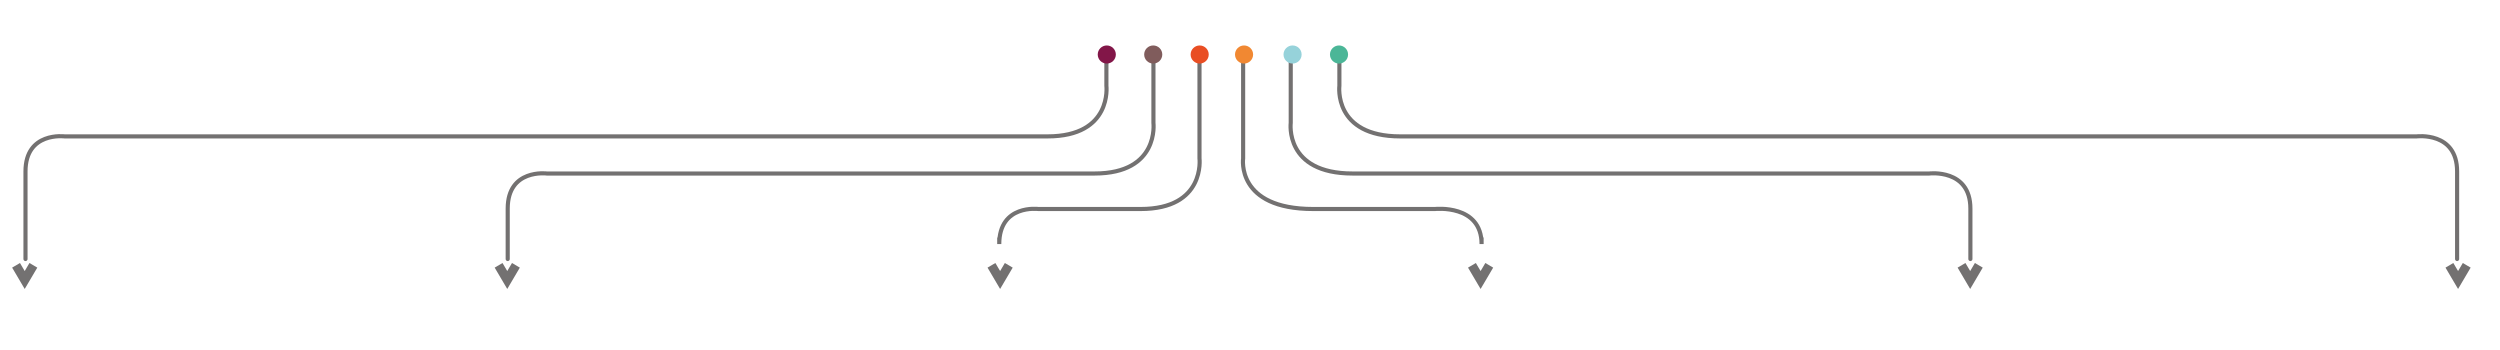 <svg id="Camada_1" data-name="Camada 1" xmlns="http://www.w3.org/2000/svg" viewBox="0 0 1212.16 169.93"><defs><style>.cls-1{fill:#737171;}.cls-2{fill:none;stroke:#737171;stroke-linecap:round;stroke-miterlimit:10;stroke-width:2px;}.cls-3{fill:#821648;}.cls-4{fill:#805c5c;}.cls-5{fill:#e94e23;}.cls-6{fill:#f18832;}.cls-7{fill:#96d2da;}.cls-8{fill:#4bb697;}</style></defs><polygon class="cls-1" points="9.68 127.52 5.88 129.76 9.42 135.77 11.98 140.11 14.54 135.77 18.08 129.76 14.28 127.52 11.98 131.42 9.68 127.52"/><polygon class="cls-1" points="243.65 127.52 239.85 129.76 243.39 135.77 245.95 140.11 248.51 135.77 252.05 129.76 248.25 127.52 245.95 131.42 243.65 127.52"/><polygon class="cls-1" points="482.62 127.52 478.82 129.76 482.36 135.77 484.92 140.11 487.48 135.77 491.02 129.76 487.22 127.52 484.92 131.42 482.62 127.52"/><polygon class="cls-1" points="715.59 127.52 711.79 129.76 715.33 135.77 717.89 140.11 720.45 135.77 723.99 129.76 720.19 127.52 717.89 131.42 715.59 127.52"/><polygon class="cls-1" points="1189.53 127.52 1185.73 129.76 1189.27 135.77 1191.83 140.11 1194.39 135.77 1197.93 129.76 1194.13 127.52 1191.83 131.42 1189.53 127.52"/><path class="cls-2" d="M536.45,26V41.58s3,24.55-28.54,24.55H31.36s-19-2.46-19,17v42.45"/><path class="cls-2" d="M559.26,28V59.58s3,24.55-28.55,24.55H265.17s-19-2.46-19,17v24.45"/><path class="cls-2" d="M581.59,28.2V76.8s3,24.54-28.55,24.54H503.5s-19-2.46-19,17v-2.76"/><path class="cls-2" d="M649.42,26V41.58s-3.1,24.55,29.51,24.55h492.79s19.64-2.46,19.64,17v42.45"/><path class="cls-2" d="M625.83,28V59.58s-3.15,24.55,30,24.55H935.37s20-2.46,20,17v24.45"/><path class="cls-2" d="M602.75,28.2V76.8s-3.57,24.54,34,24.54h59s22.62-2.46,22.62,17v-2.76"/><circle class="cls-3" cx="536.64" cy="26.43" r="4.39"/><circle class="cls-4" cx="559.16" cy="26.43" r="4.39"/><circle class="cls-5" cx="581.68" cy="26.43" r="4.39"/><circle class="cls-6" cx="603.2" cy="26.43" r="4.39"/><circle class="cls-7" cx="626.72" cy="26.43" r="4.39"/><circle class="cls-8" cx="649.24" cy="26.43" r="4.39"/><polygon class="cls-1" points="952.97 127.52 949.17 129.76 952.71 135.77 955.27 140.11 957.82 135.77 961.36 129.76 957.56 127.52 955.27 131.42 952.97 127.52"/></svg>